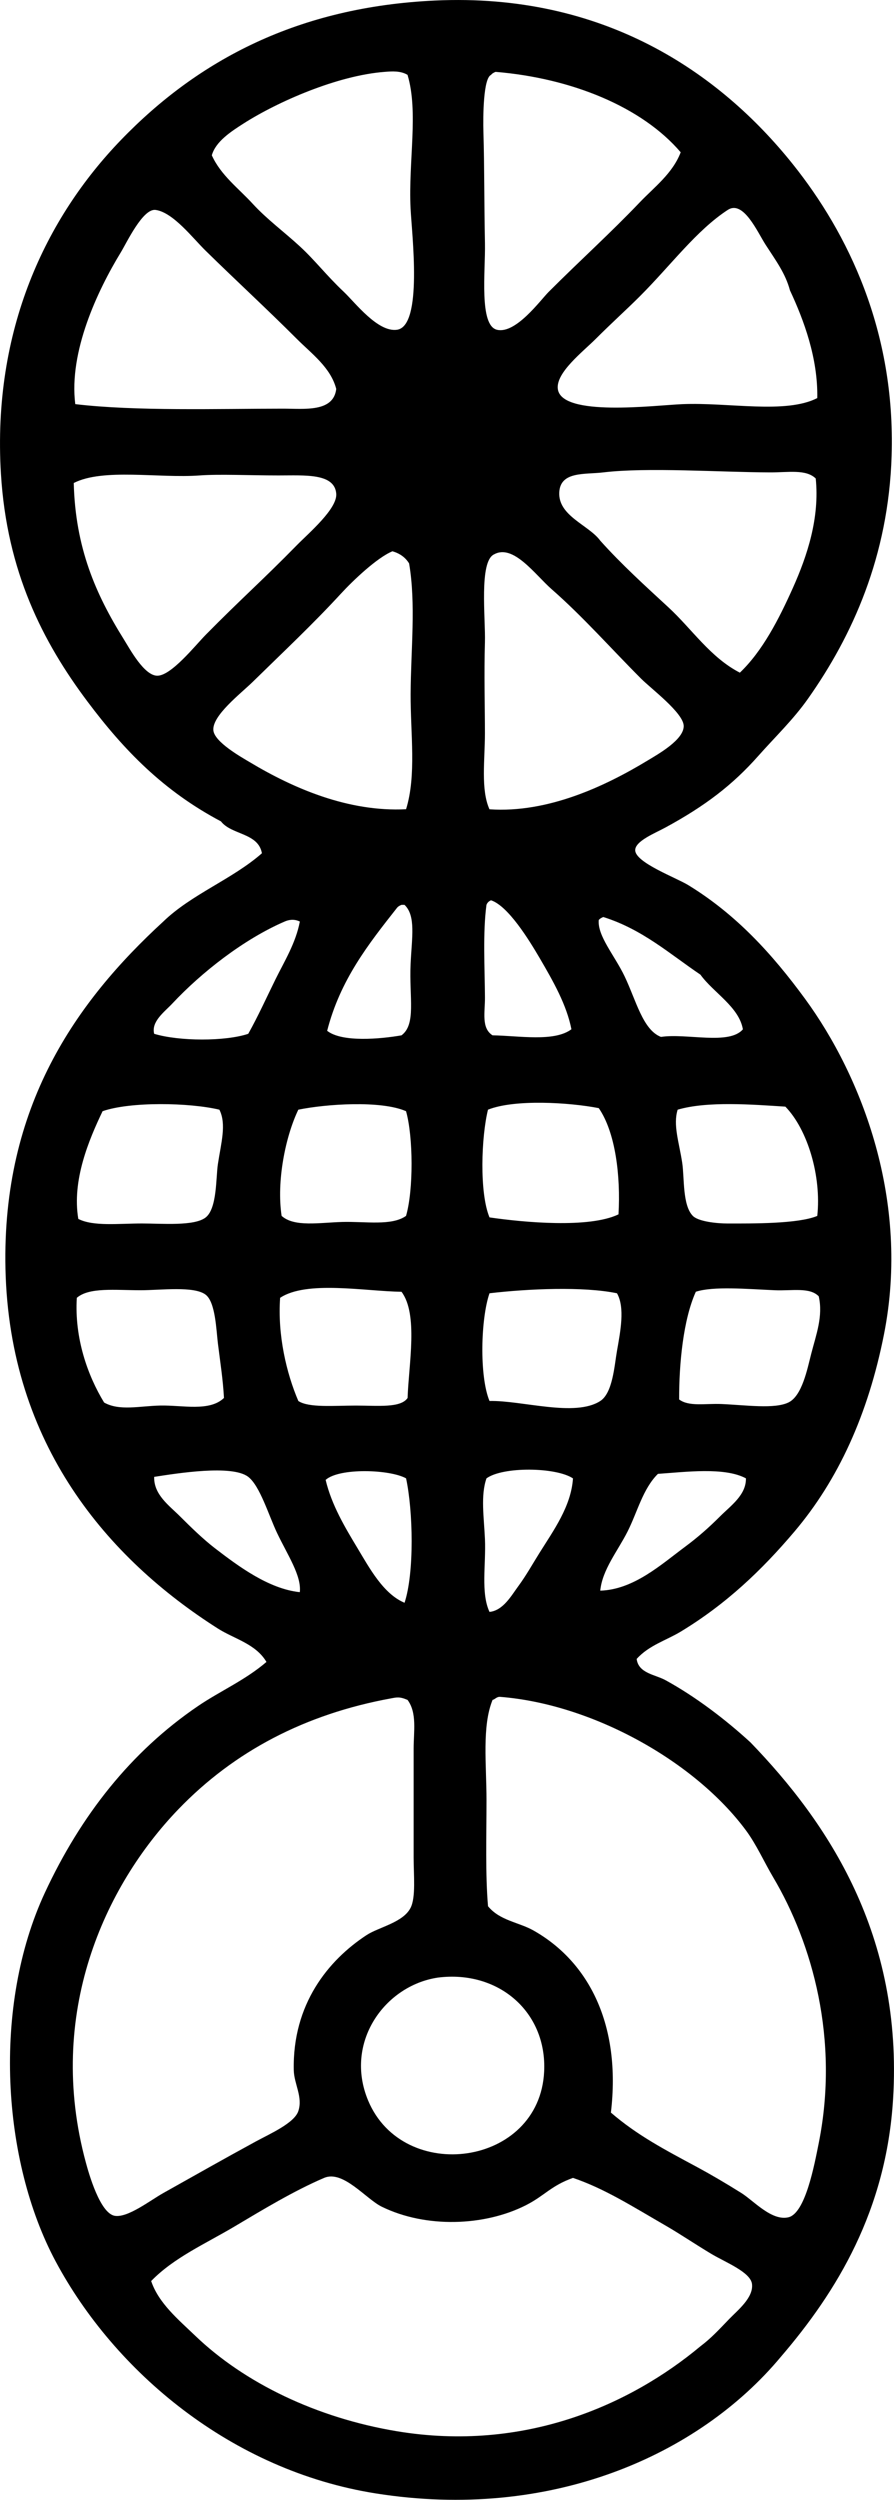 <?xml version="1.0" encoding="iso-8859-1"?>
<!-- Generator: Adobe Illustrator 19.2.0, SVG Export Plug-In . SVG Version: 6.00 Build 0)  -->
<svg version="1.1" xmlns="http://www.w3.org/2000/svg" xmlns:xlink="http://www.w3.org/1999/xlink" x="0px" y="0px"
	 viewBox="0 0 29.422 82.271" style="enable-background:new 0 0 29.422 82.271;" xml:space="preserve">
<g id="Internationale_x5F_Verkehrsausstellung_x5F_Munchen">
	<path style="fill-rule:evenodd;clip-rule:evenodd;" d="M20.953,54.596c0.057,0.475,0.614,0.515,0.949,0.699
		c0.981,0.538,1.963,1.283,2.796,2.047c2.556,2.647,5.021,6.34,4.694,11.734c-0.223,3.668-1.847,6.336-3.695,8.489
		c-2.714,3.257-7.593,5.405-13.332,4.494c-4.748-0.753-8.592-4.002-10.536-7.64c-1.764-3.3-2.089-8.395-0.35-12.134
		c1.178-2.532,2.823-4.634,5.043-6.142c0.723-0.491,1.545-0.846,2.247-1.448c-0.351-0.597-1.064-0.759-1.598-1.099
		c-3.61-2.295-6.862-6.046-6.991-11.835C0.061,36.412,2.5,32.967,5.374,30.328c0.931-0.9,2.271-1.391,3.246-2.247
		c-0.122-0.677-1-0.598-1.348-1.049c-1.897-1.004-3.195-2.345-4.394-3.945c-1.472-1.963-2.652-4.275-2.847-7.49
		c-0.288-4.752,1.487-8.434,3.945-10.985c2.56-2.657,5.859-4.386,10.337-4.594c5.54-0.258,9.358,2.353,11.785,5.393
		c1.804,2.26,3.375,5.472,3.246,9.587c-0.104,3.318-1.296,5.929-2.747,7.989c-0.49,0.697-1.08,1.257-1.648,1.898
		c-0.84,0.947-1.741,1.638-3.046,2.347c-0.343,0.187-1.001,0.447-0.998,0.749c0.003,0.408,1.346,0.903,1.747,1.149
		c1.573,0.963,2.758,2.259,3.845,3.745c1.859,2.542,3.463,6.652,2.596,11.036c-0.524,2.65-1.514,4.8-2.946,6.492
		c-1.081,1.277-2.252,2.39-3.745,3.295C21.927,53.985,21.357,54.147,20.953,54.596z M12.664,2.365C11.1,2.483,9.137,3.35,8.02,4.062
		C7.598,4.332,7.099,4.656,6.971,5.111c0.296,0.658,0.884,1.09,1.348,1.598c0.466,0.508,1.04,0.929,1.548,1.398
		c0.505,0.465,0.875,0.957,1.448,1.498c0.372,0.352,1.115,1.334,1.748,1.248c0.861-0.116,0.489-3.157,0.449-3.995
		c-0.074-1.556,0.266-3.181-0.1-4.394C13.185,2.326,12.901,2.346,12.664,2.365z M16.309,2.365c-0.059,0.024-0.113,0.053-0.149,0.1
		c-0.253,0.109-0.266,1.345-0.25,1.898c0.033,1.119,0.023,2.249,0.05,3.645c0.018,0.924-0.199,2.709,0.399,2.846
		c0.618,0.143,1.427-0.977,1.698-1.248c1.063-1.063,2.038-1.94,2.997-2.946c0.471-0.495,1.081-0.948,1.348-1.648
		C21.13,3.521,18.816,2.572,16.309,2.365z M25.198,8.057c-0.269-0.416-0.733-1.486-1.248-1.148
		c-1.035,0.677-1.858,1.807-2.896,2.846c-0.426,0.426-0.909,0.859-1.448,1.398c-0.425,0.425-1.316,1.11-1.248,1.648
		c0.118,0.928,3.185,0.538,4.095,0.5c1.526-0.065,3.4,0.333,4.444-0.2c0.024-1.308-0.437-2.557-0.899-3.545
		C25.848,8.997,25.54,8.586,25.198,8.057z M9.768,11.153C8.772,10.157,7.827,9.29,6.772,8.256C6.339,7.833,5.702,6.993,5.124,6.909
		C4.702,6.847,4.168,7.992,3.975,8.307C3.209,9.564,2.262,11.573,2.477,13.3c1.985,0.237,4.729,0.15,6.841,0.149
		c0.693,0,1.657,0.126,1.748-0.649C10.884,12.097,10.26,11.645,9.768,11.153z M25.347,15.547c-1.646-0.006-4.047-0.174-5.493,0
		c-0.607,0.073-1.407-0.043-1.448,0.649c-0.046,0.786,0.975,1.083,1.349,1.598c0.701,0.783,1.475,1.484,2.247,2.197
		c0.771,0.712,1.375,1.645,2.347,2.147c0.744-0.71,1.28-1.751,1.748-2.796c0.465-1.04,0.883-2.291,0.749-3.595
		C26.522,15.435,25.941,15.549,25.347,15.547z M4.075,21.04c0.195,0.312,0.666,1.194,1.099,1.198
		c0.46,0.005,1.251-0.996,1.598-1.348c1.152-1.17,1.878-1.804,2.996-2.946c0.394-0.402,1.34-1.202,1.298-1.698
		c-0.057-0.678-1.029-0.599-1.898-0.599c-0.958,0-1.947-0.048-2.597,0c-1.347,0.099-3.17-0.247-4.144,0.249
		C2.481,18.025,3.145,19.551,4.075,21.04z M11.216,19.542c-0.913,0.993-1.898,1.918-2.896,2.896
		c-0.396,0.388-1.344,1.113-1.298,1.598c0.037,0.388,0.924,0.884,1.199,1.048c1.448,0.869,3.251,1.643,5.143,1.548
		c0.345-1.12,0.144-2.485,0.15-3.795c0.007-1.459,0.178-2.957-0.05-4.294c-0.12-0.196-0.303-0.33-0.549-0.4
		C12.408,18.353,11.621,19.101,11.216,19.542z M21.303,25.035c0.357-0.216,1.211-0.693,1.198-1.148
		c-0.012-0.426-1.067-1.217-1.398-1.548c-0.995-0.995-1.91-2.038-2.946-2.946c-0.545-0.477-1.262-1.502-1.898-1.148
		c-0.499,0.235-0.276,2.108-0.3,2.896c-0.03,1.03,0,2.14,0,2.996c0,0.872-0.141,1.852,0.15,2.497
		C18.04,26.766,19.934,25.863,21.303,25.035z M17.758,31.526c-0.347-0.592-1.032-1.709-1.598-1.897
		c-0.072,0.028-0.122,0.078-0.15,0.15c-0.123,0.902-0.056,2.088-0.05,3.046c0.003,0.498-0.125,1.008,0.25,1.248
		c0.86,0.012,2.029,0.226,2.596-0.2C18.647,33.072,18.221,32.318,17.758,31.526z M13.064,29.879
		c-0.931,1.183-1.866,2.362-2.297,4.045c0.484,0.386,1.757,0.27,2.447,0.149c0.488-0.365,0.249-1.241,0.299-2.347
		c0.04-0.875,0.179-1.584-0.2-1.947c-0.033,0-0.066,0-0.1,0C13.155,29.803,13.1,29.832,13.064,29.879z M23.051,32.076
		c-1.014-0.684-1.905-1.49-3.196-1.897c-0.059,0.024-0.113,0.053-0.15,0.1c-0.045,0.524,0.521,1.164,0.849,1.848
		c0.38,0.792,0.599,1.765,1.198,1.998c0.853-0.128,2.244,0.279,2.697-0.25C24.321,33.135,23.484,32.674,23.051,32.076z
		 M9.368,30.328c-1.343,0.581-2.73,1.667-3.695,2.697c-0.255,0.273-0.703,0.592-0.599,0.998c0.822,0.249,2.344,0.252,3.096,0
		c0.331-0.591,0.602-1.196,0.899-1.798c0.289-0.586,0.665-1.188,0.799-1.897C9.66,30.228,9.479,30.28,9.368,30.328z M16.06,36.52
		c-0.22,0.887-0.287,2.735,0.05,3.545c1.133,0.165,3.279,0.364,4.245-0.1c0.073-1.258-0.098-2.696-0.649-3.496
		C18.741,36.281,16.936,36.169,16.06,36.52z M25.847,36.42c-1.076-0.069-2.564-0.188-3.545,0.1c-0.157,0.501,0.047,1.071,0.15,1.748
		c0.075,0.493,0.004,1.397,0.35,1.748c0.178,0.181,0.766,0.25,1.149,0.25c0.799,0,2.322,0.014,2.946-0.25
		C27.037,38.711,26.582,37.177,25.847,36.42z M3.376,36.57c-0.449,0.939-1.013,2.273-0.799,3.545c0.498,0.253,1.319,0.15,2.097,0.15
		c0.655,0,1.727,0.095,2.097-0.2c0.375-0.299,0.333-1.301,0.399-1.748c0.104-0.697,0.291-1.316,0.05-1.797
		C6.232,36.285,4.294,36.25,3.376,36.57z M9.818,36.52c-0.422,0.877-0.722,2.35-0.55,3.495c0.417,0.376,1.245,0.221,1.998,0.2
		c0.762-0.021,1.627,0.136,2.097-0.2c0.246-0.842,0.239-2.602,0-3.445C12.539,36.209,10.731,36.333,9.818,36.52z M9.219,42.712
		c-0.087,1.226,0.208,2.483,0.6,3.396c0.35,0.228,1.165,0.15,1.897,0.15c0.727,0,1.469,0.085,1.698-0.25
		c0.037-1.111,0.355-2.754-0.2-3.495C12.011,42.496,10.09,42.132,9.219,42.712z M16.11,42.562c-0.288,0.828-0.339,2.728,0,3.545
		c1.071-0.024,2.813,0.54,3.646,0c0.41-0.267,0.464-1.164,0.549-1.648c0.11-0.629,0.27-1.425,0-1.897
		C19.201,42.333,17.391,42.412,16.11,42.562z M25.497,42.462c-0.912-0.04-2.022-0.138-2.597,0.05
		c-0.415,0.919-0.553,2.373-0.549,3.545c0.326,0.243,0.861,0.127,1.398,0.15c0.812,0.036,1.735,0.17,2.197-0.05
		c0.452-0.215,0.623-1.104,0.75-1.598c0.163-0.636,0.398-1.242,0.249-1.897C26.648,42.355,26.062,42.487,25.497,42.462z
		 M7.171,44.21c-0.054-0.444-0.08-1.347-0.399-1.598c-0.378-0.298-1.492-0.149-2.147-0.15c-0.837,0-1.689-0.103-2.097,0.25
		c-0.081,1.332,0.361,2.565,0.898,3.445c0.501,0.286,1.175,0.114,1.848,0.1c0.733-0.016,1.62,0.208,2.097-0.25
		C7.335,45.372,7.256,44.897,7.171,44.21z M16.01,48.654c-0.196,0.563-0.082,1.28-0.05,1.998c0.037,0.84-0.142,1.769,0.15,2.397
		c0.45-0.048,0.713-0.529,0.949-0.849c0.262-0.356,0.479-0.748,0.699-1.098c0.46-0.737,1.038-1.528,1.099-2.447
		C18.31,48.284,16.549,48.258,16.01,48.654z M21.653,48.505c-0.498,0.493-0.673,1.251-0.999,1.897
		c-0.323,0.641-0.833,1.257-0.899,1.947c1.101-0.034,2-0.857,2.796-1.448c0.41-0.304,0.782-0.631,1.149-0.999
		c0.352-0.352,0.859-0.702,0.849-1.249C23.844,48.274,22.552,48.445,21.653,48.505z M9.119,50.452
		c-0.277-0.583-0.562-1.548-0.949-1.848c-0.529-0.41-2.345-0.115-3.096,0c-0.017,0.585,0.493,0.942,0.849,1.298
		c0.366,0.366,0.762,0.751,1.148,1.049c0.779,0.599,1.774,1.34,2.796,1.448C9.927,51.856,9.464,51.177,9.119,50.452z M10.717,48.704
		c0.196,0.828,0.64,1.567,1.049,2.247c0.39,0.648,0.849,1.506,1.548,1.797c0.326-0.995,0.28-3.027,0.05-4.095
		C12.836,48.358,11.169,48.299,10.717,48.704z M12.864,55.895c-2.813,0.516-5.148,1.732-6.991,3.646
		c-2.429,2.522-4.375,6.739-3.046,11.634c0.091,0.336,0.461,1.664,0.949,1.748c0.427,0.073,1.171-0.51,1.598-0.749
		c1.153-0.646,1.916-1.082,3.046-1.698c0.459-0.25,1.267-0.603,1.398-0.999c0.155-0.467-0.141-0.892-0.15-1.349
		c-0.045-2.165,1.131-3.615,2.397-4.444c0.4-0.262,1.202-0.411,1.448-0.898c0.176-0.349,0.1-1.073,0.1-1.648
		c0-1.268,0-2.425,0-3.595c0-0.557,0.117-1.17-0.2-1.598C13.15,55.831,13.054,55.86,12.864,55.895z M22.951,71.324
		c0.433,0.234,0.9,0.506,1.448,0.849c0.398,0.249,0.997,0.929,1.548,0.799c0.558-0.132,0.854-1.72,0.999-2.447
		c0.679-3.408-0.21-6.563-1.498-8.739c-0.298-0.503-0.553-1.081-0.899-1.548c-1.68-2.269-5.044-4.154-8.089-4.394
		c-0.117-0.009-0.167,0.084-0.249,0.1c-0.354,0.866-0.2,2.13-0.2,3.296c0,1.192-0.04,2.448,0.05,3.495
		c0.392,0.477,1.008,0.522,1.498,0.799c1.817,1.028,2.888,3.098,2.546,5.992C20.973,70.274,21.86,70.737,22.951,71.324z
		 M12.115,69.128c1.154,2.765,5.639,2.177,5.793-0.949c0.097-1.962-1.499-3.348-3.496-3.096
		C12.656,65.345,11.321,67.225,12.115,69.128z M6.422,76.867c1.622,1.558,4.002,2.708,6.642,3.146
		c4.193,0.696,7.682-0.873,9.987-2.796c0.348-0.262,0.592-0.528,0.949-0.899c0.279-0.289,0.8-0.7,0.749-1.148
		c-0.045-0.397-0.883-0.719-1.348-0.999c-0.545-0.328-1.027-0.654-1.448-0.898c-1.181-0.684-2.061-1.246-3.096-1.598
		c-0.728,0.261-0.931,0.585-1.548,0.899c-1.365,0.693-3.294,0.76-4.744,0.05c-0.522-0.255-1.273-1.216-1.898-0.949
		c-0.997,0.427-2.014,1.044-2.946,1.598c-0.959,0.57-1.998,1.025-2.746,1.797C5.22,75.799,5.871,76.338,6.422,76.867z"/>
</g>
<g id="Layer_1">
</g>
</svg>
